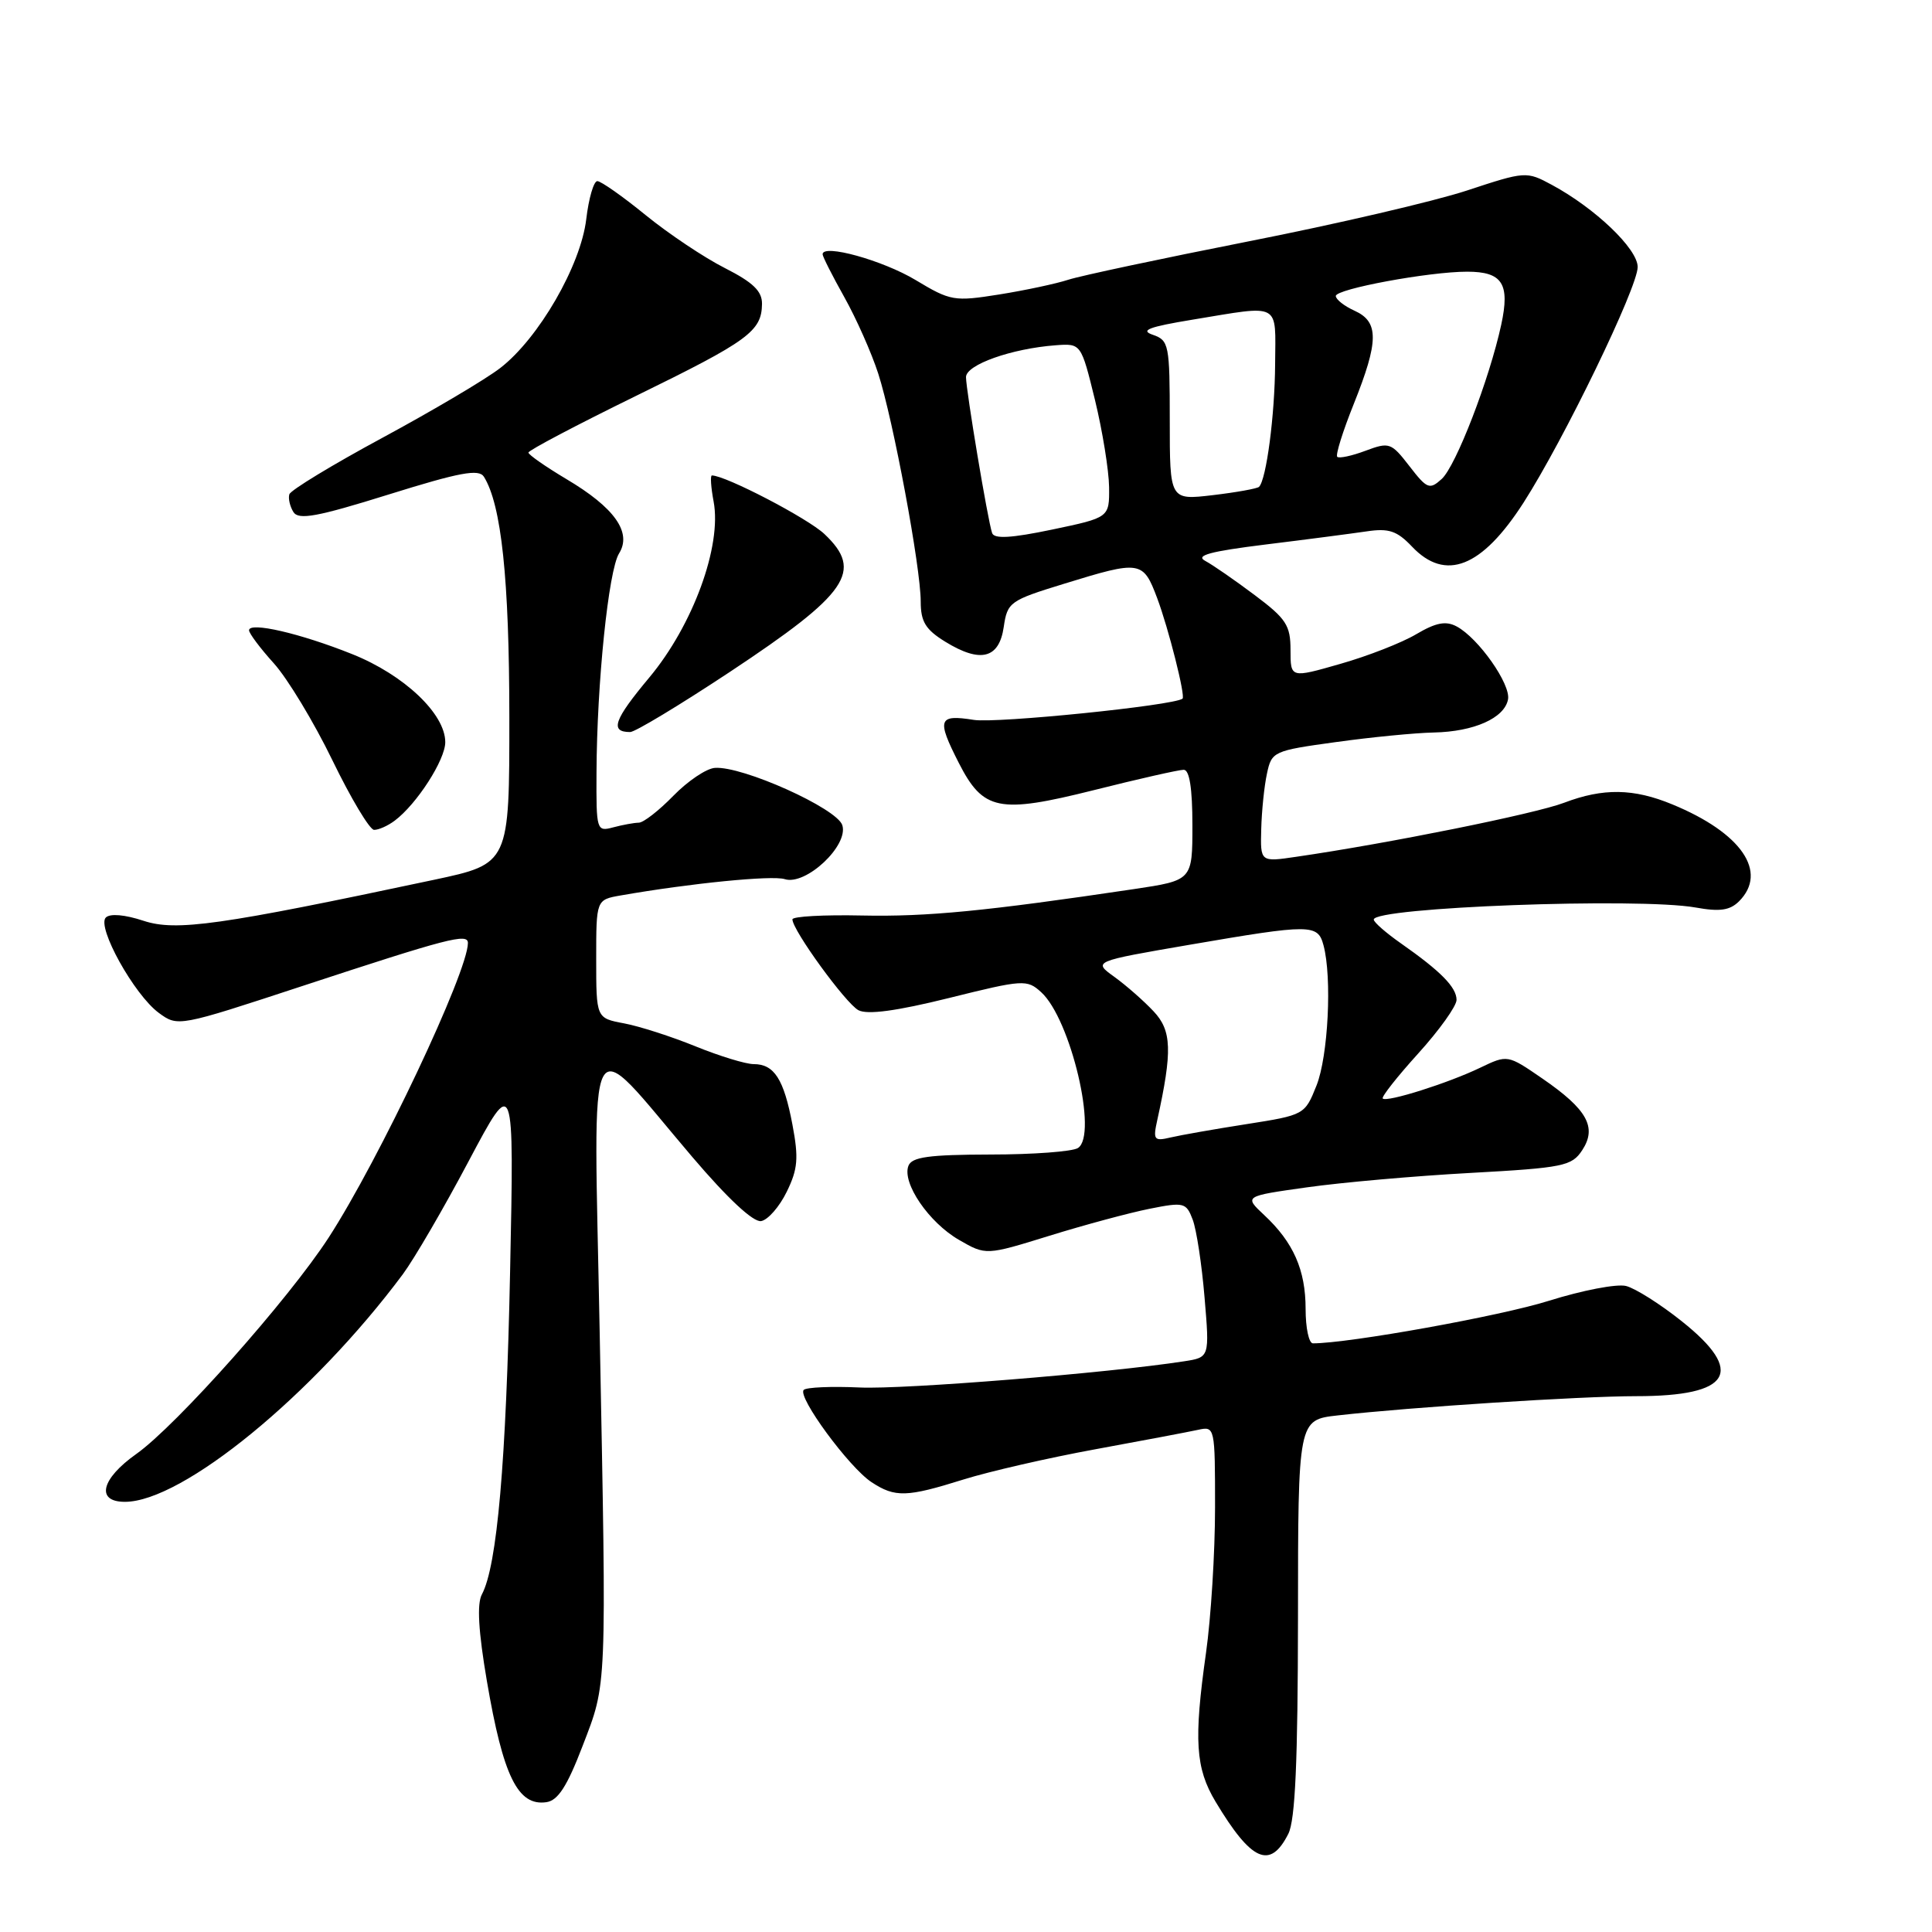<?xml version="1.0" encoding="UTF-8" standalone="no"?>
<!DOCTYPE svg PUBLIC "-//W3C//DTD SVG 1.1//EN" "http://www.w3.org/Graphics/SVG/1.1/DTD/svg11.dtd" >
<svg xmlns="http://www.w3.org/2000/svg" xmlns:xlink="http://www.w3.org/1999/xlink" version="1.1" viewBox="0 0 256 256">
 <g >
 <path fill="currentColor"
d=" M 170.71 242.99 C 171.63 241.18 171.97 233.37 171.99 214.32 C 172.00 188.14 172.00 188.14 177.25 187.55 C 186.84 186.46 209.39 185.00 216.82 185.00 C 229.37 185.00 231.31 181.81 222.84 175.07 C 220.01 172.81 216.69 170.71 215.46 170.40 C 214.23 170.09 209.64 170.98 205.24 172.36 C 198.89 174.37 178.75 178.00 173.97 178.00 C 173.43 178.00 173.00 175.95 173.00 173.45 C 173.00 168.28 171.39 164.62 167.51 161.00 C 164.84 158.50 164.84 158.50 173.17 157.33 C 177.75 156.68 187.50 155.82 194.83 155.42 C 207.18 154.74 208.27 154.51 209.65 152.41 C 211.64 149.38 210.32 147.00 204.37 142.91 C 199.76 139.74 199.76 139.74 196.13 141.48 C 191.87 143.53 183.76 146.09 183.22 145.56 C 183.02 145.35 185.14 142.66 187.93 139.58 C 190.72 136.50 193.00 133.31 193.00 132.49 C 193.00 130.82 190.90 128.69 185.63 125.00 C 183.66 123.62 182.04 122.21 182.03 121.85 C 181.96 120.22 217.13 118.91 224.68 120.25 C 227.88 120.83 229.22 120.63 230.43 119.43 C 234.31 115.54 230.75 110.36 221.60 106.59 C 216.46 104.46 212.43 104.40 207.25 106.37 C 203.43 107.83 183.95 111.76 171.75 113.53 C 167.00 114.23 167.00 114.23 167.12 109.86 C 167.18 107.46 167.52 104.15 167.88 102.50 C 168.50 99.58 168.73 99.47 177.01 98.33 C 181.68 97.68 187.53 97.11 190.00 97.06 C 195.31 96.95 199.35 95.15 199.82 92.68 C 200.21 90.68 195.90 84.55 193.02 83.01 C 191.58 82.24 190.28 82.49 187.65 84.04 C 185.75 85.17 181.22 86.94 177.59 87.97 C 171.00 89.86 171.00 89.86 171.00 86.13 C 171.00 82.86 170.43 81.98 166.25 78.85 C 163.64 76.89 160.69 74.85 159.70 74.32 C 158.34 73.60 160.35 73.06 167.70 72.15 C 173.09 71.49 179.11 70.70 181.09 70.41 C 184.03 69.97 185.11 70.34 187.09 72.42 C 191.53 77.11 196.35 75.21 201.88 66.60 C 207.24 58.24 217.00 38.09 217.00 35.38 C 217.00 32.97 211.37 27.59 205.62 24.49 C 202.26 22.68 202.12 22.69 194.36 25.25 C 190.04 26.67 177.05 29.70 165.50 31.97 C 153.95 34.25 143.18 36.54 141.58 37.06 C 139.97 37.59 135.84 38.47 132.40 39.02 C 126.43 39.97 125.95 39.89 121.33 37.11 C 116.97 34.49 109.00 32.28 109.00 33.69 C 109.00 34.00 110.30 36.56 111.88 39.38 C 113.46 42.20 115.48 46.75 116.37 49.50 C 118.36 55.66 122.00 75.19 122.00 79.71 C 122.00 82.38 122.64 83.42 125.25 85.03 C 129.91 87.90 132.39 87.28 133.00 83.08 C 133.48 79.79 133.80 79.56 141.00 77.35 C 151.12 74.23 151.46 74.28 153.33 79.25 C 154.84 83.27 157.11 92.28 156.69 92.58 C 155.42 93.50 132.05 95.87 129.04 95.39 C 124.32 94.64 124.09 95.29 127.04 101.08 C 130.28 107.43 132.34 107.85 144.93 104.70 C 150.85 103.21 156.21 102.00 156.85 102.00 C 157.61 102.00 158.00 104.46 158.00 109.33 C 158.00 116.65 158.00 116.65 150.25 117.81 C 130.64 120.73 122.84 121.49 114.25 121.31 C 109.16 121.20 105.00 121.43 105.00 121.82 C 105.00 123.25 112.06 132.96 113.75 133.86 C 114.94 134.48 118.78 133.97 125.75 132.24 C 135.60 129.79 136.08 129.76 137.96 131.47 C 141.87 135.01 145.51 150.43 142.83 152.12 C 142.10 152.59 136.87 152.98 131.22 152.98 C 123.06 153.00 120.82 153.31 120.37 154.48 C 119.50 156.75 123.08 161.99 127.07 164.29 C 130.64 166.35 130.64 166.35 139.07 163.74 C 143.71 162.30 149.67 160.70 152.32 160.17 C 156.88 159.26 157.18 159.34 158.04 161.61 C 158.54 162.93 159.25 167.58 159.61 171.93 C 160.28 179.86 160.28 179.86 156.89 180.38 C 146.82 181.94 119.79 184.12 113.92 183.85 C 110.18 183.68 106.84 183.82 106.50 184.17 C 105.61 185.06 112.52 194.46 115.49 196.40 C 118.61 198.45 120.14 198.40 127.67 196.04 C 131.06 194.98 138.93 193.17 145.17 192.03 C 151.40 190.89 157.51 189.73 158.75 189.46 C 160.98 188.97 161.00 189.08 161.00 199.76 C 161.00 205.69 160.46 214.37 159.80 219.03 C 158.17 230.58 158.41 234.29 161.06 238.72 C 165.82 246.66 168.30 247.76 170.71 242.99 Z  M 77.20 231.34 C 80.44 222.90 80.38 224.45 79.46 176.50 C 78.66 134.06 77.39 136.46 91.73 153.30 C 96.44 158.83 99.83 161.99 100.86 161.80 C 101.76 161.64 103.29 159.89 104.25 157.91 C 105.72 154.91 105.84 153.45 105.00 149.01 C 103.86 142.98 102.59 141.00 99.86 141.00 C 98.81 141.00 95.35 139.94 92.17 138.65 C 88.98 137.35 84.72 135.98 82.69 135.60 C 79.00 134.91 79.00 134.91 79.00 127.07 C 79.00 119.22 79.00 119.22 82.25 118.65 C 91.46 117.04 102.30 115.96 103.98 116.49 C 106.77 117.38 112.47 112.04 111.61 109.34 C 110.90 107.11 98.36 101.47 94.72 101.75 C 93.59 101.83 91.12 103.50 89.22 105.45 C 87.32 107.40 85.26 109.01 84.64 109.01 C 84.01 109.02 82.49 109.30 81.25 109.63 C 79.05 110.22 79.00 110.04 79.04 102.37 C 79.09 90.51 80.63 75.57 82.03 73.33 C 83.76 70.55 81.44 67.27 75.05 63.48 C 72.30 61.84 70.03 60.26 70.02 59.97 C 70.01 59.68 76.41 56.31 84.25 52.47 C 99.20 45.16 100.92 43.90 100.97 40.27 C 100.99 38.58 99.79 37.42 96.05 35.52 C 93.32 34.14 88.61 30.99 85.56 28.51 C 82.52 26.03 79.63 24.00 79.15 24.00 C 78.67 24.00 78.01 26.27 77.68 29.05 C 76.95 35.19 71.38 44.83 66.29 48.76 C 64.34 50.27 57.32 54.42 50.69 58.00 C 44.06 61.58 38.50 64.95 38.34 65.50 C 38.17 66.05 38.42 67.11 38.88 67.85 C 39.57 68.93 42.00 68.49 51.51 65.52 C 60.93 62.58 63.45 62.11 64.12 63.17 C 66.44 66.89 67.48 76.72 67.49 94.97 C 67.50 114.45 67.50 114.45 57.50 116.58 C 29.08 122.62 23.34 123.43 19.02 122.01 C 16.54 121.19 14.58 121.02 14.02 121.58 C 12.79 122.82 17.78 131.81 21.04 134.21 C 23.57 136.07 23.65 136.05 40.04 130.66 C 59.38 124.30 62.00 123.62 62.00 124.95 C 62.00 128.78 50.23 153.68 43.54 164.00 C 38.24 172.17 23.37 188.90 18.06 192.66 C 13.39 195.96 12.66 199.00 16.55 199.00 C 24.17 199.00 41.48 184.83 53.38 168.84 C 54.87 166.83 58.81 160.08 62.11 153.84 C 68.13 142.50 68.13 142.50 67.59 168.50 C 67.07 193.75 65.87 207.51 63.85 211.27 C 63.18 212.53 63.39 216.16 64.52 222.78 C 66.67 235.37 68.62 239.34 72.39 238.80 C 73.94 238.58 75.15 236.69 77.20 231.34 Z  M 52.29 108.75 C 55.22 106.56 59.00 100.69 59.00 98.34 C 59.00 94.59 53.55 89.43 46.68 86.68 C 39.79 83.92 33.00 82.35 33.00 83.52 C 33.00 83.92 34.48 85.90 36.29 87.90 C 38.10 89.91 41.59 95.68 44.04 100.73 C 46.49 105.78 48.98 109.94 49.56 109.96 C 50.14 109.98 51.37 109.44 52.29 108.75 Z  M 96.70 89.04 C 112.41 78.63 114.44 75.68 109.25 70.77 C 107.05 68.68 96.14 63.00 94.33 63.00 C 94.10 63.00 94.20 64.56 94.56 66.47 C 95.66 72.35 91.82 82.85 86.03 89.78 C 81.34 95.39 80.77 97.00 83.50 97.00 C 84.15 97.00 90.08 93.42 96.70 89.04 Z  M 153.35 148.39 C 155.36 139.26 155.27 136.56 152.85 134.00 C 151.56 132.62 149.22 130.57 147.66 129.44 C 144.81 127.39 144.81 127.39 157.66 125.18 C 173.74 122.42 174.61 122.43 175.37 125.25 C 176.52 129.53 175.99 139.97 174.44 143.85 C 172.90 147.71 172.83 147.75 165.19 148.95 C 160.96 149.61 156.42 150.41 155.11 150.72 C 152.91 151.24 152.76 151.05 153.35 148.39 Z  M 131.46 70.63 C 130.88 68.95 128.01 51.74 128.00 49.97 C 128.00 48.33 134.02 46.19 139.88 45.75 C 143.25 45.50 143.25 45.50 145.09 53.00 C 146.09 57.12 146.93 62.32 146.96 64.54 C 147.00 68.58 147.00 68.58 139.42 70.17 C 133.97 71.31 131.73 71.43 131.46 70.63 Z  M 155.00 55.71 C 155.00 45.64 154.89 45.10 152.75 44.36 C 151.02 43.77 152.24 43.31 158.00 42.36 C 169.86 40.41 169.01 39.95 168.96 48.25 C 168.92 55.02 167.80 63.53 166.83 64.51 C 166.59 64.74 163.83 65.24 160.70 65.61 C 155.00 66.28 155.00 66.28 155.00 55.71 Z  M 186.76 61.77 C 184.34 58.64 184.09 58.55 180.93 59.73 C 179.12 60.41 177.43 60.77 177.19 60.53 C 176.95 60.28 177.93 57.14 179.38 53.53 C 182.71 45.21 182.73 42.65 179.50 41.18 C 178.12 40.56 177.00 39.67 177.00 39.22 C 177.00 38.29 189.35 36.00 194.40 36.00 C 199.08 36.00 200.10 37.59 198.92 43.03 C 197.35 50.27 192.91 61.77 191.03 63.47 C 189.43 64.92 189.09 64.79 186.76 61.77 Z "/>
</g>
</svg>